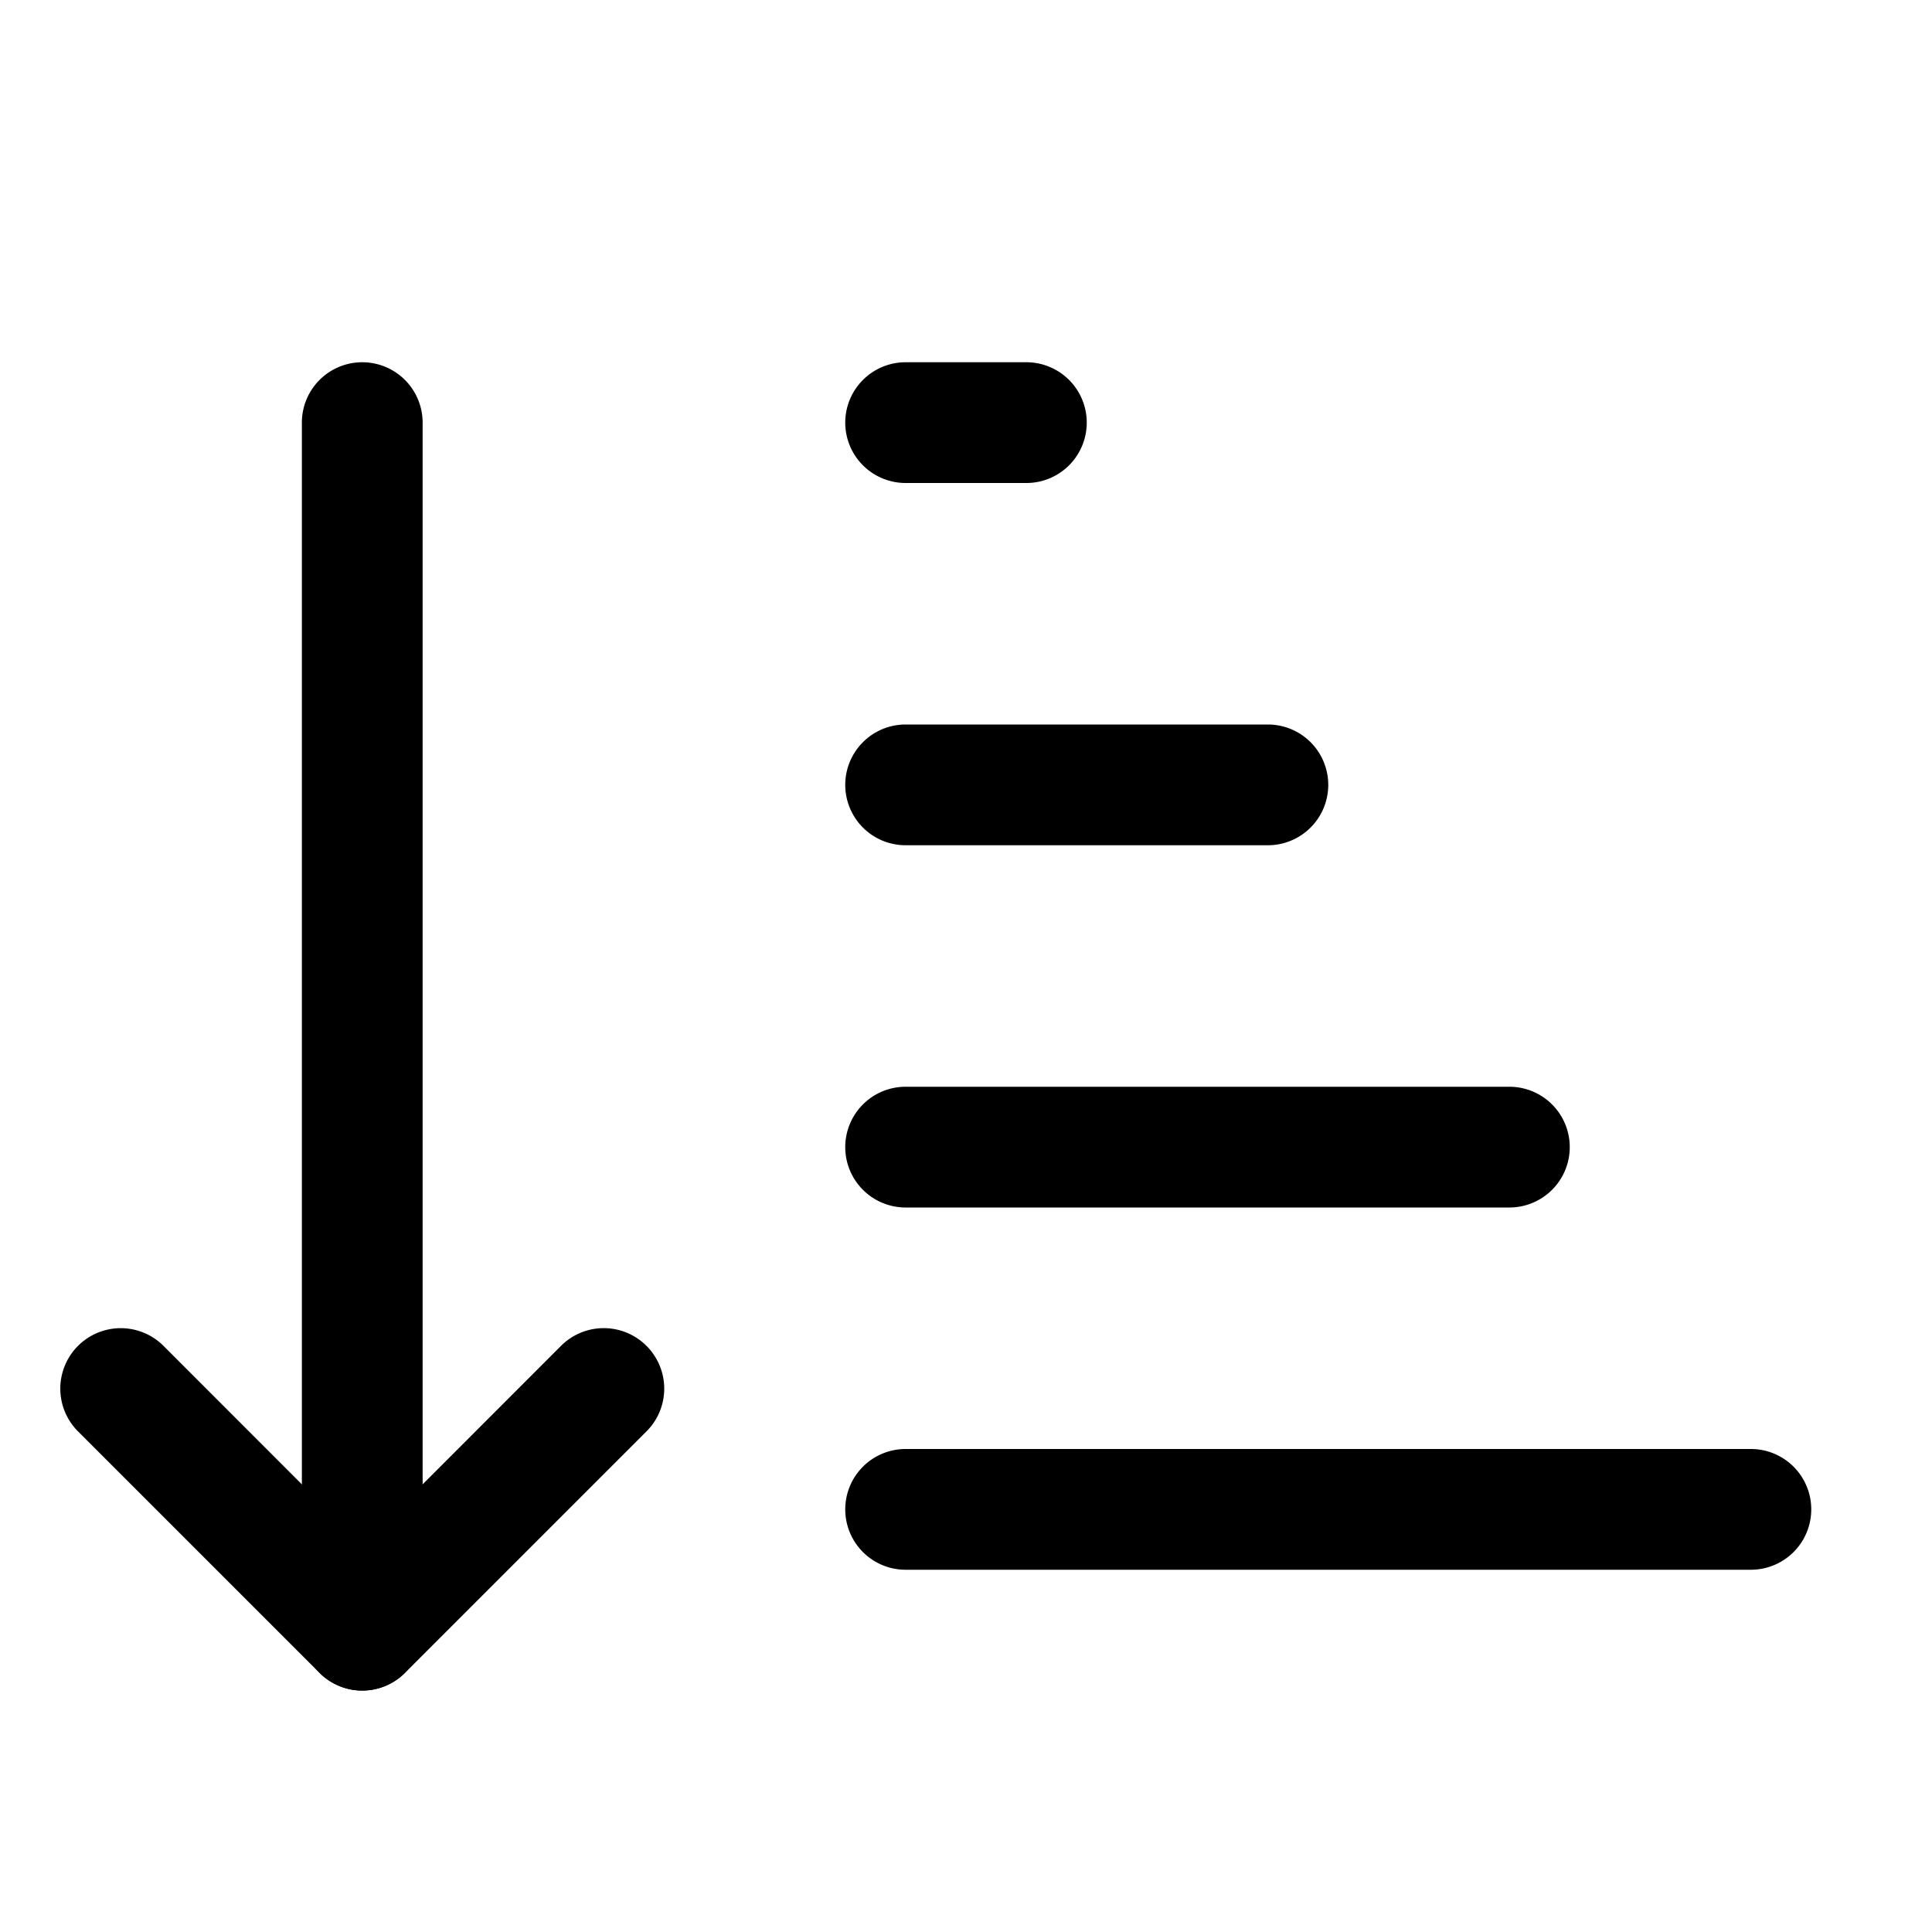 <svg xmlns="http://www.w3.org/2000/svg" width="16" height="16" fill="currentColor" class="bi bi-sort-down-alt"
     viewBox="0 0 16 16">
    <path fill-rule="evenodd" d="M3 3a.5.5 0 0 1 .5.5v10a.5.5 0 0 1-1 0v-10A.5.5 0 0 1 3 3z"/>
    <path fill-rule="evenodd"
          d="M5.354 11.146a.5.5 0 0 1 0 .708l-2 2a.5.5 0 0 1-.708 0l-2-2a.5.5 0 0 1 .708-.708L3 12.793l1.646-1.647a.5.5 0 0 1 .708 0zM7 6.5a.5.5 0 0 0 .5.5h3a.5.5 0 0 0 0-1h-3a.5.5 0 0 0-.5.5zm0 3a.5.5 0 0 0 .5.5h5a.5.5 0 0 0 0-1h-5a.5.5 0 0 0-.5.5zm0 3a.5.5 0 0 0 .5.5h7a.5.5 0 0 0 0-1h-7a.5.5 0 0 0-.5.5zm0-9a.5.5 0 0 0 .5.5h1a.5.5 0 0 0 0-1h-1a.5.5 0 0 0-.5.5z"/>
</svg>